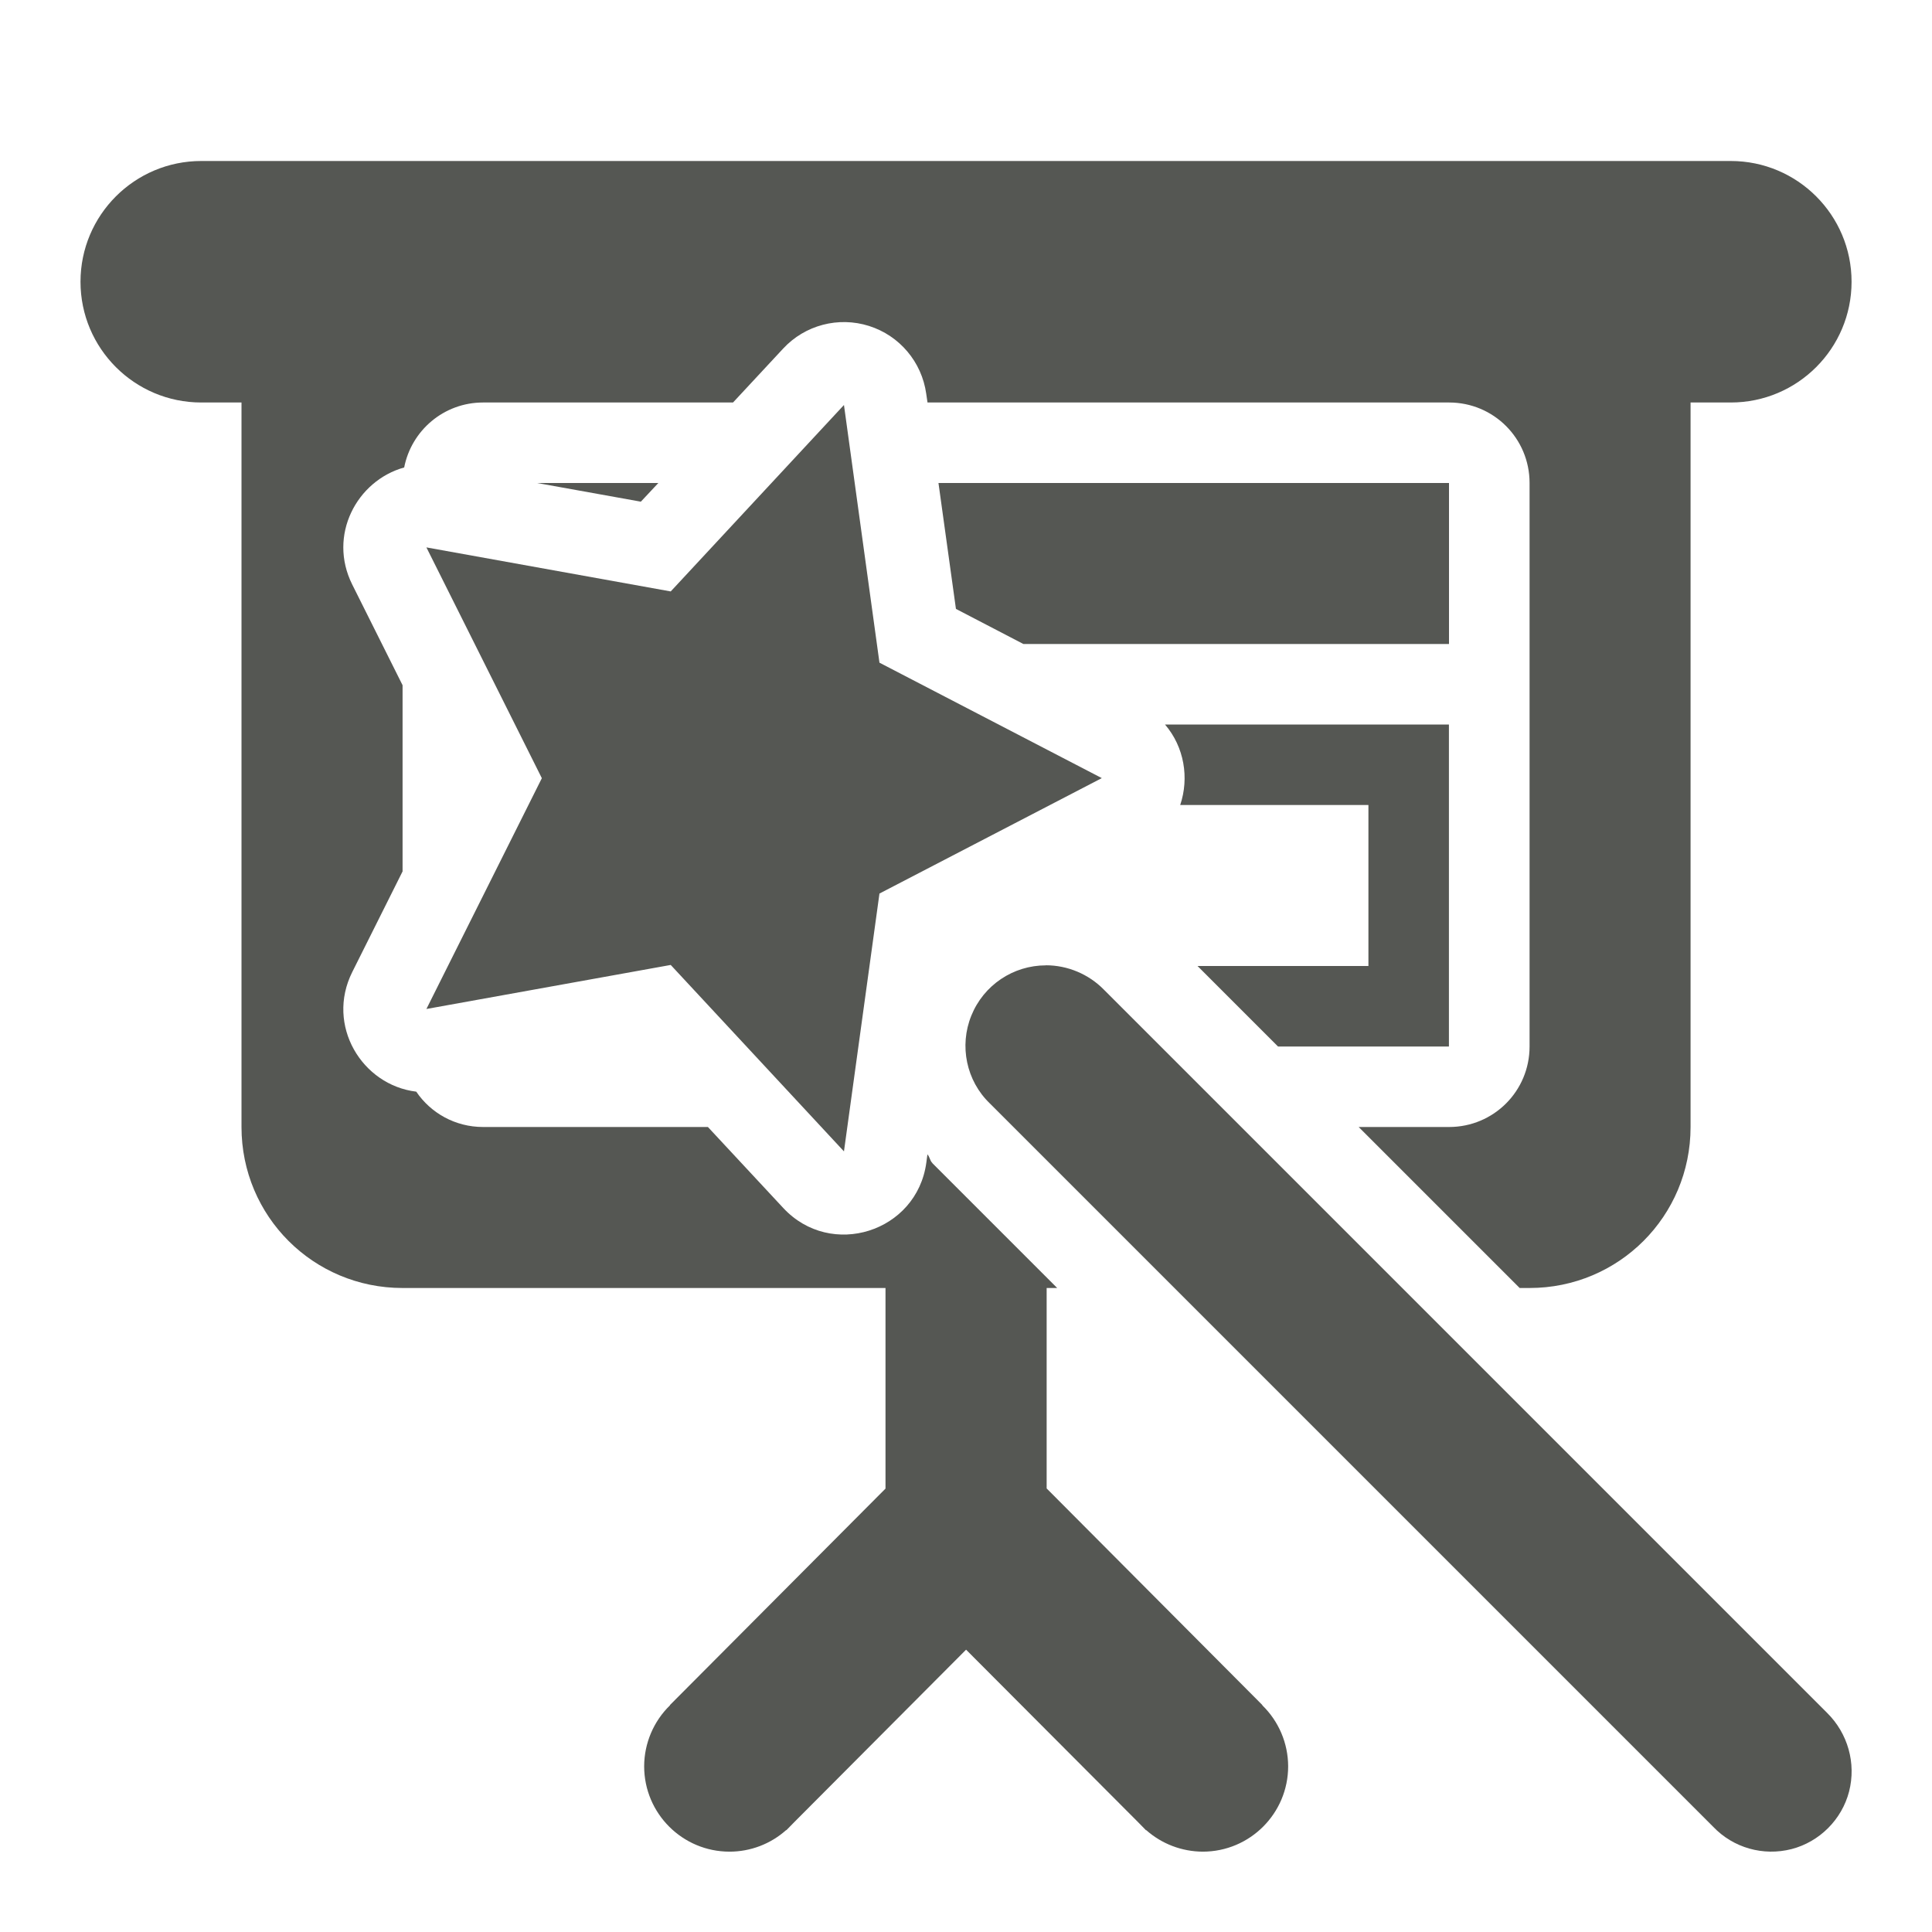 <svg viewBox="0 0 24 24" xmlns="http://www.w3.org/2000/svg"><g fill="#555753"><path d="m2.5 2c-.828 0-1.5.672-1.5 1.5s.672 1.5 1.5 1.5h.5v9c0 1.108.892 2 2 2h6v2.492l-2.678 2.689.002.002c-.205.199-.321.472-.322.758 0.0.586.475 1.061 1.061 1.061.259-0.0.509-.095.703-.268l.002.002.098-.1 2.135-2.143 2.137 2.143.098.1.002-.002c.194.172.444.267.703.268.586-0 1.061-.475 1.061-1.061-.001-.286-.117-.559-.322-.758l.002-.002-2.68-2.691v-2.49h.131l-1.549-1.549c-.001-.001-.001-.003-.002-.004-.031-.03-.032-.076-.061-.107l-.014.105c-.119.861-1.185 1.198-1.777.561l-.936-1.006h-2.793c-.346 0-.651-.174-.83-.439-.675-.081-1.126-.824-.795-1.486l.625-1.25v-2.313l-.625-1.25c-.306-.612.056-1.291.645-1.455.09-.46.493-.807.98-.807h3.105l.623-.67c.271-.292.686-.401 1.066-.281.38.12.656.448.711.842l.016.109h6.479c.554 0 1 .446 1 1v7c0 .554-.446 1-1 1h-1.123l2 2h.123c1.108 0 2-.892 2-2v-9h.5c.828 0 1.5-.672 1.5-1.5s-.672-1.5-1.5-1.5zm4.172 4 1.289.232.217-.232zm4.986 0 .217 1.564.838.436h5.287v-2zm2.814 3c.24.28.302.664.189 1h2.338v2h-2.123l1 1h2.123v-4z"/><path d="m10.484 5.031-2.152 2.316-3.035-.547 1.434 2.867-1.434 2.867 3.035-.547 2.152 2.316.441-3.203 2.762-1.434-2.762-1.434zm2.508 6.961c-.406 0-.773.246-.926.625-.152.375-.062.809.23 1.09l8.986 8.986c.25.262.621.367.973.277.348-.09.625-.367.715-.715.09-.352-.016-.723-.273-.977l-8.986-8.986c-.188-.191-.449-.301-.719-.301z"/></g></svg>